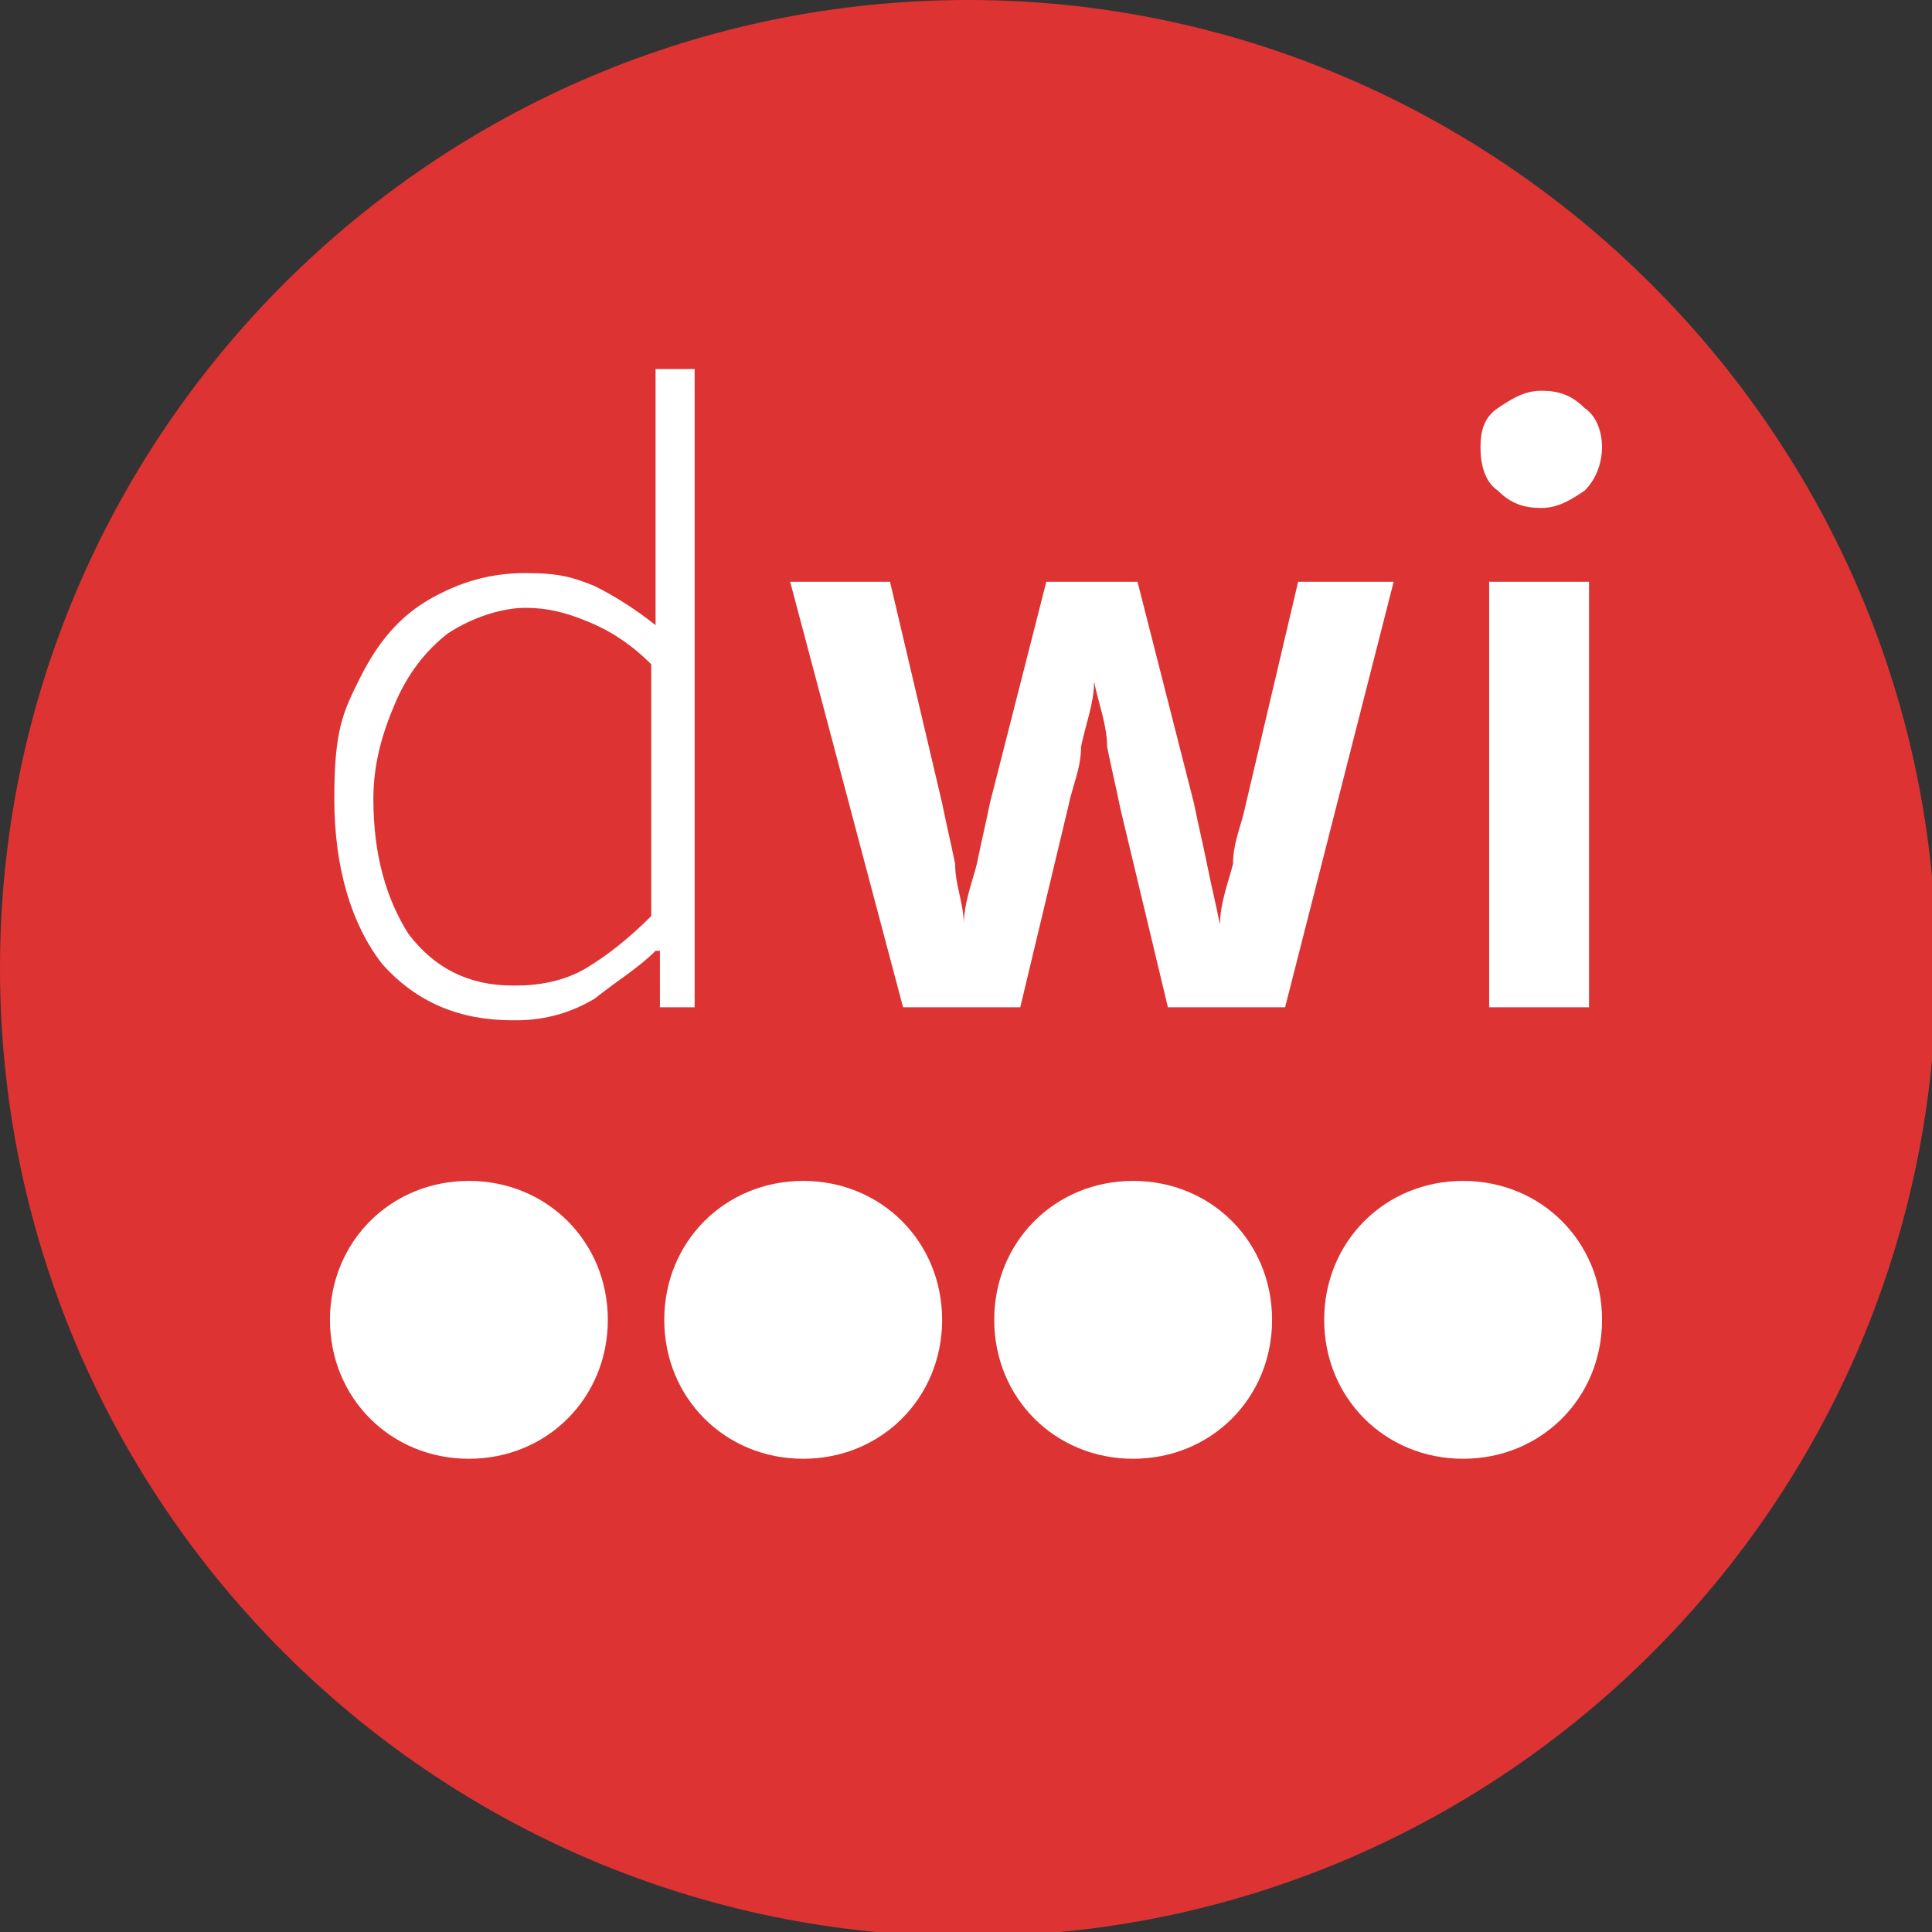 <?xml version="1.0" encoding="UTF-8"?>
<svg xmlns="http://www.w3.org/2000/svg" version="1.1" viewBox="0 0 44.5 44.5">
  <rect x="0" y="0" width="44.5" height="44.5" fill="#333333" stroke="none"/>
  <defs>
    <style>
      .cls-1 {
        fill: #d33;
      }

      .cls-2 {
        fill: #fff;
      }
    </style>
  </defs>
  <!-- Generator: Adobe Illustrator 28.7.1, SVG Export Plug-In . SVG Version: 1.2.0 Build 142)  -->
  <g>
    <g id="Ebene_1">
      <g>
        <path class="cls-1" d="M22.3,0C10,0,0,10,0,22.3s10,22.3,22.3,22.3,22.3-10,22.3-22.3S34.5,0,22.3,0Z"/>
        <path class="cls-2" d="M18.5,27.2c-1.8,0-3.2,1.4-3.2,3.2s1.4,3.2,3.2,3.2,3.2-1.4,3.2-3.2-1.4-3.2-3.2-3.2Z"/>
        <path class="cls-2" d="M26.1,27.2c-1.8,0-3.2,1.4-3.2,3.2s1.4,3.2,3.2,3.2,3.2-1.4,3.2-3.2-1.4-3.2-3.2-3.2Z"/>
        <path class="cls-2" d="M33.7,27.2c-1.8,0-3.2,1.4-3.2,3.2s1.4,3.2,3.2,3.2,3.2-1.4,3.2-3.2-1.4-3.2-3.2-3.2Z"/>
        <path class="cls-2" d="M10.8,27.2c-1.8,0-3.2,1.4-3.2,3.2s1.4,3.2,3.2,3.2,3.2-1.4,3.2-3.2-1.4-3.2-3.2-3.2Z"/>
      </g>
      <g>
        <path class="cls-2" d="M11.8,23.5c-1.2,0-2.2-.4-3-1.3-.7-.9-1.1-2.2-1.1-3.8s.2-2,.6-2.8c.4-.8.9-1.4,1.6-1.8.7-.4,1.4-.6,2.2-.6s1.1.1,1.6.3c.4.2.9.5,1.4.9v-1.8s0-4.1,0-4.1h.9v14.7h-.8v-1.3h-.1c-.4.4-.9.7-1.4,1.1-.5.3-1.1.5-1.8.5ZM11.9,22.7c.5,0,1.1-.1,1.6-.4.5-.3,1-.7,1.5-1.2v-5.8c-.5-.5-1-.8-1.5-1-.5-.2-.9-.3-1.4-.3s-1.2.2-1.8.6c-.5.4-.9.9-1.2,1.6-.3.7-.5,1.4-.5,2.2,0,1.3.3,2.3.8,3.1.6.8,1.4,1.2,2.4,1.2Z"/>
        <path class="cls-2" d="M20.8,23.2l-2.6-9.8h2.3l1.2,5.1c.1.5.2.9.3,1.4,0,.5.2.9.2,1.4h0c0-.5.2-1,.3-1.4.1-.5.2-.9.3-1.4l1.3-5.1h2.1l1.3,5.1c.1.5.2.9.3,1.4.1.5.2.9.3,1.4h0c0-.5.2-1,.3-1.4,0-.5.2-.9.3-1.4l1.2-5.1h2.2l-2.5,9.8h-2.7l-1.1-4.6c-.1-.5-.2-.9-.3-1.4,0-.5-.2-1-.3-1.5h0c0,.5-.2,1-.3,1.5,0,.5-.2.9-.3,1.4l-1.1,4.6h-2.6Z"/>
        <path class="cls-2" d="M35.5,11.7c-.4,0-.7-.1-1-.4-.3-.2-.4-.6-.4-1s.1-.7.4-.9c.3-.2.6-.4,1-.4s.7.1,1,.4c.3.2.4.6.4.9s-.1.7-.4,1c-.3.2-.6.4-1,.4ZM34.3,23.2v-9.8h2.3v9.8h-2.3Z"/>
      </g>
    </g>
  </g>
</svg>